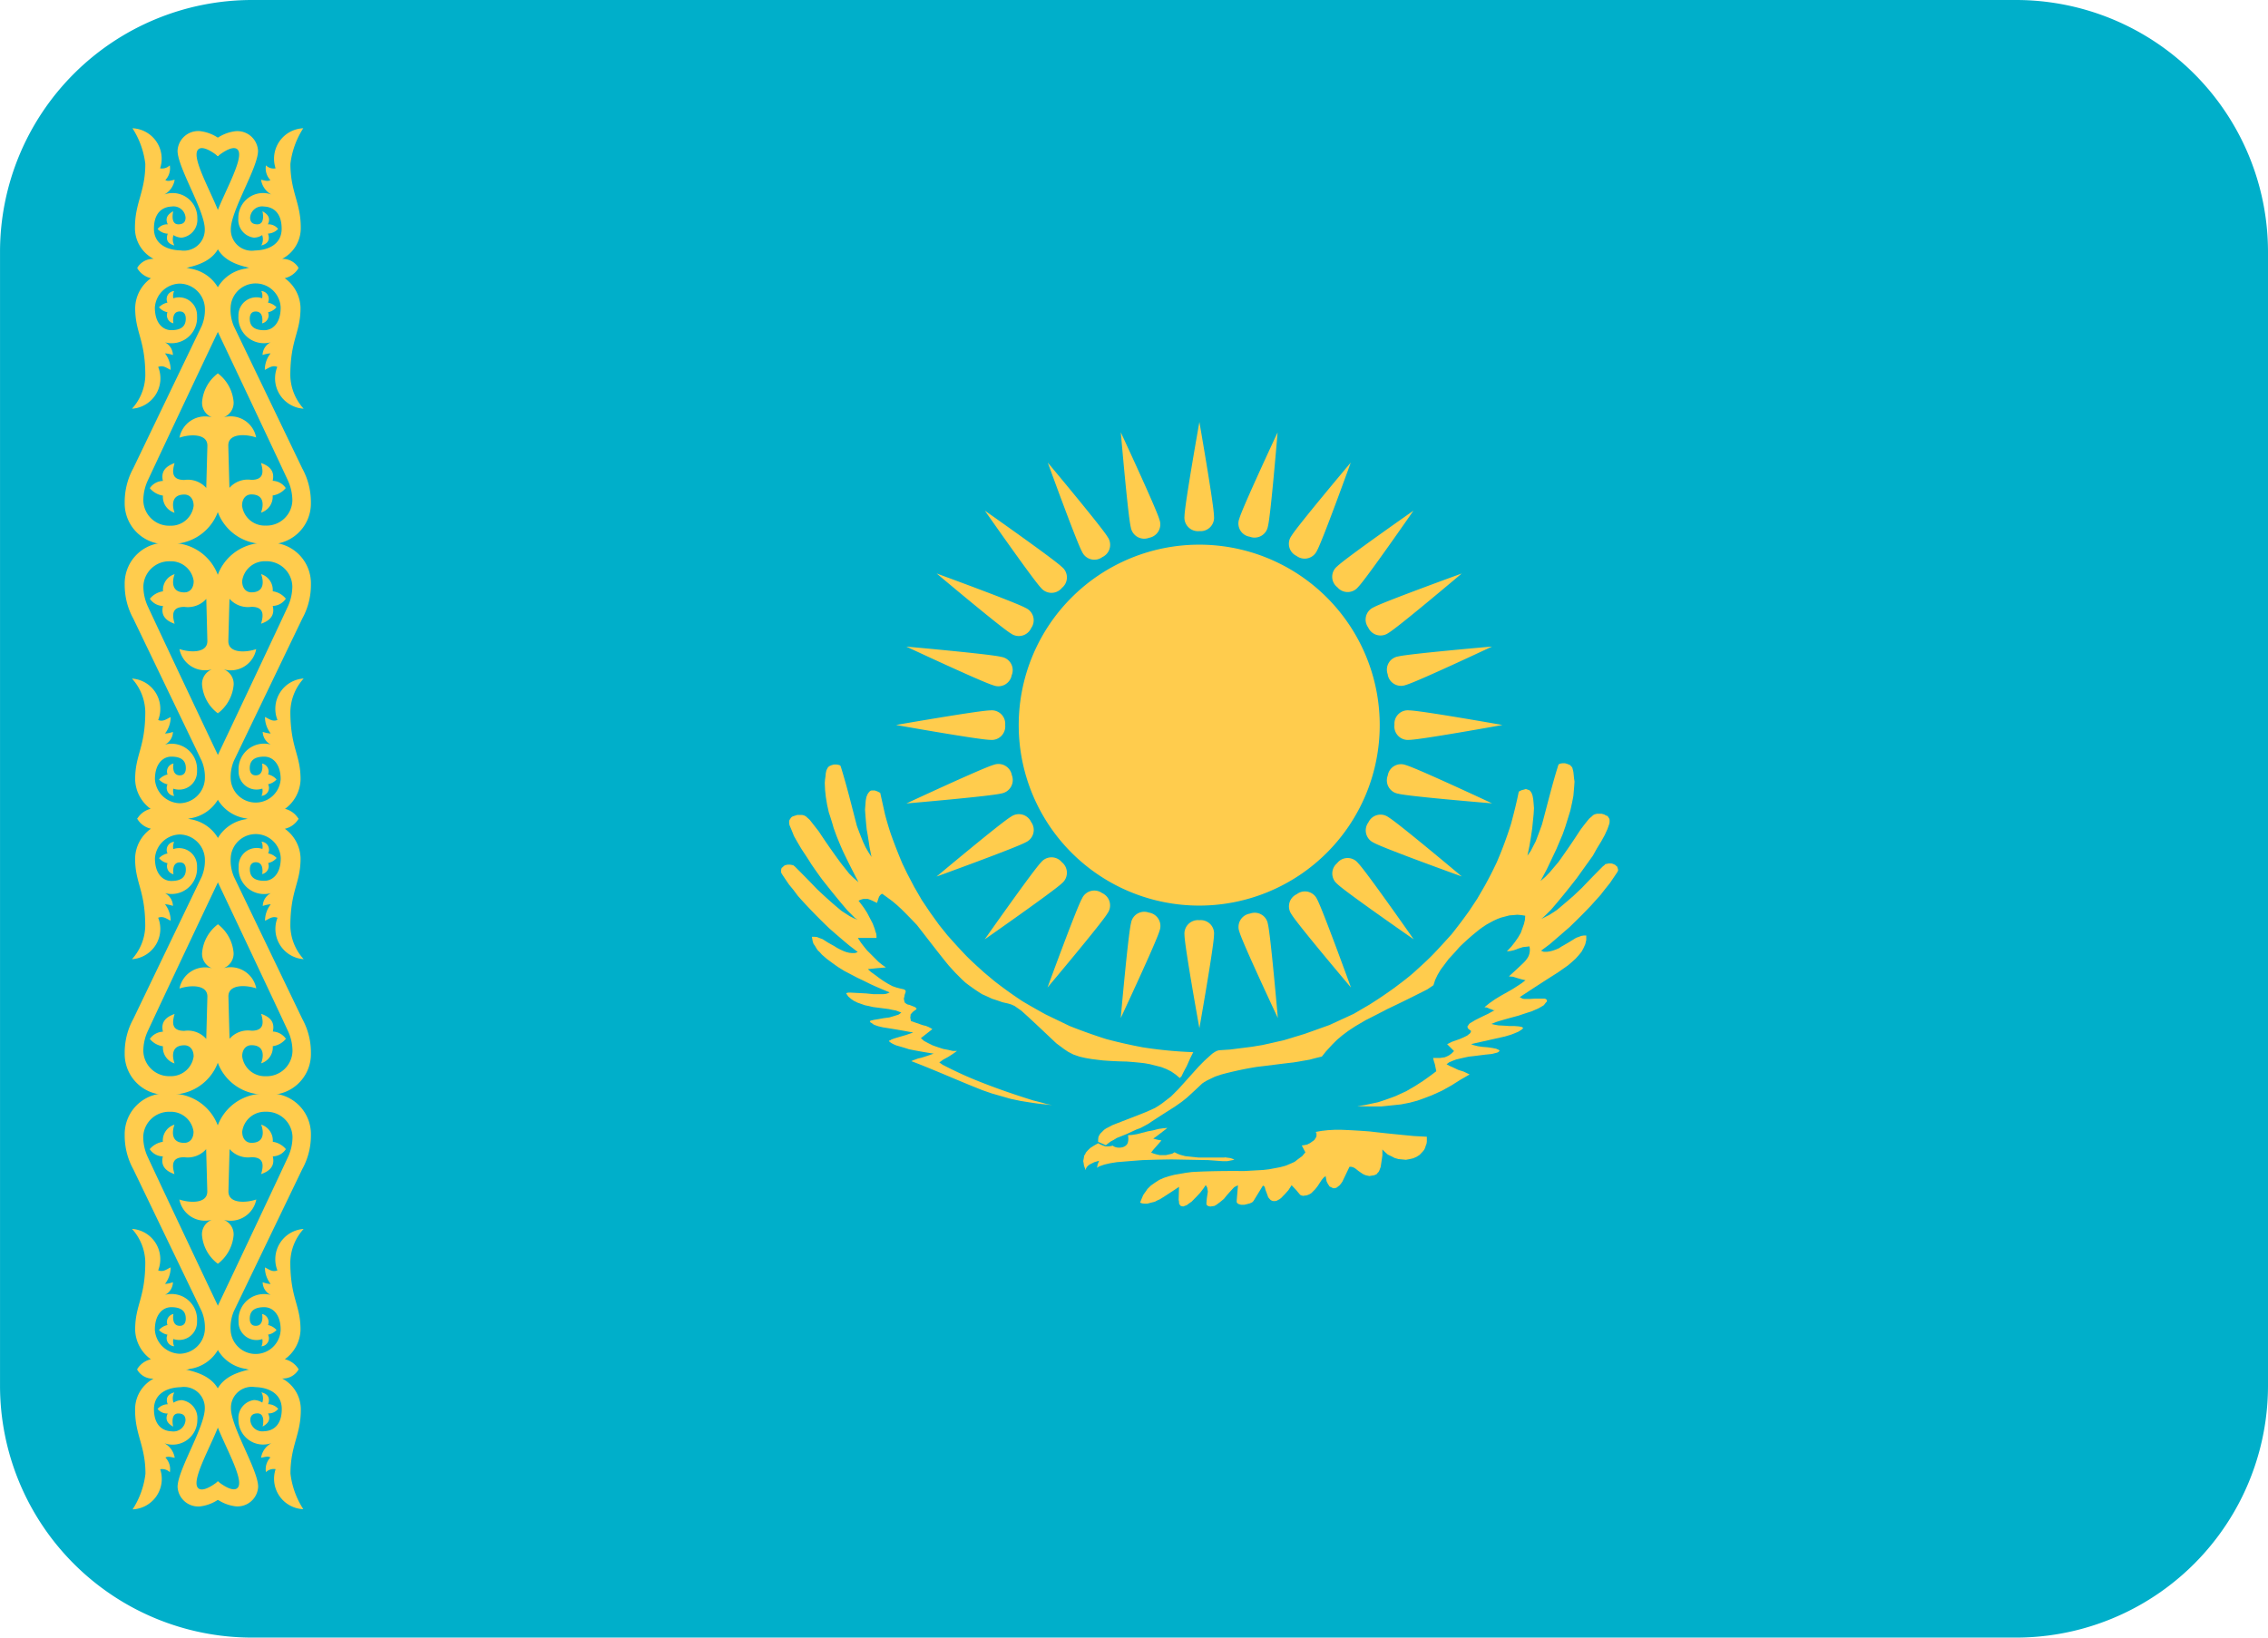 <svg id="KAZ" xmlns="http://www.w3.org/2000/svg" width="93.996" height="67.886" viewBox="0 0 93.996 67.886">
  <path id="Path_40200" data-name="Path 40200" d="M93.995,61.885A10.445,10.445,0,0,1,83.55,72.33H10.444A10.445,10.445,0,0,1,0,61.885v-47A10.445,10.445,0,0,1,10.444,4.444H83.55A10.445,10.445,0,0,1,93.995,14.889Z" transform="translate(0.001 -4.444)" fill="#00afca"/>
  <path id="Path_40201" data-name="Path 40201" d="M29.335,19.612a7.481,7.481,0,1,1-7.481-7.481A7.48,7.48,0,0,1,29.335,19.612Z" transform="translate(27.847 10.448)" fill="#ffcc4d"/>
  <path id="Path_40202" data-name="Path 40202" d="M25.214,14.923a.558.558,0,0,0,.605-.617c0-.444-.605-3.907-.605-3.907s-.617,3.463-.617,3.907A.561.561,0,0,0,25.214,14.923Zm0,16.129a.56.56,0,0,0-.617.614c0,.446.617,3.863.617,3.863s.605-3.419.605-3.863A.553.553,0,0,0,25.214,31.052Zm-2.091-.314a.555.555,0,0,0-.743.438c-.115.429-.426,3.933-.426,3.933s1.492-3.187,1.607-3.616a.56.56,0,0,0-.435-.755ZM27.3,15.155a.561.561,0,0,0,.755-.435c.115-.432.4-3.889.4-3.889s-1.469,3.14-1.586,3.575a.554.554,0,0,0,.429.749ZM21.181,29.927a.557.557,0,0,0-.834.232c-.223.385-1.428,3.686-1.428,3.686s2.265-2.691,2.485-3.075a.56.56,0,0,0-.223-.843Zm8.066-13.97a.56.56,0,0,0,.84-.223c.223-.388,1.4-3.651,1.4-3.651s-2.235,2.655-2.459,3.04a.557.557,0,0,0,.223.834ZM19.515,28.649a.556.556,0,0,0-.864.006c-.314.317-2.335,3.193-2.335,3.193s2.884-2.015,3.2-2.326A.562.562,0,0,0,19.515,28.649ZM30.924,17.241a.558.558,0,0,0,.869,0c.317-.314,2.294-3.166,2.294-3.166s-2.843,1.989-3.158,2.306a.553.553,0,0,0-.009.861ZM18.24,26.981a.559.559,0,0,0-.837-.217c-.388.223-3.081,2.479-3.081,2.479s3.307-1.2,3.692-1.419A.559.559,0,0,0,18.24,26.981Zm13.97-8.063a.561.561,0,0,0,.84.226c.388-.223,3.037-2.464,3.037-2.464s-3.26,1.184-3.648,1.4A.556.556,0,0,0,32.21,18.918ZM17.442,25.042a.563.563,0,0,0-.755-.429c-.429.115-3.616,1.6-3.616,1.6s3.5-.3,3.933-.414A.563.563,0,0,0,17.442,25.042Zm15.576-4.177a.56.56,0,0,0,.755.435c.432-.115,3.572-1.592,3.572-1.592s-3.457.3-3.889.411a.552.552,0,0,0-.435.743ZM17.165,22.96a.558.558,0,0,0-.617-.605c-.444,0-3.907.605-3.907.605s3.463.617,3.907.617A.561.561,0,0,0,17.165,22.96Zm16.132,0a.56.56,0,0,0,.614.617c.446,0,3.863-.617,3.863-.617s-3.419-.605-3.863-.605A.552.552,0,0,0,33.3,22.96ZM17.442,20.88A.555.555,0,0,0,17,20.137c-.429-.115-3.933-.426-3.933-.426s3.187,1.492,3.616,1.607a.561.561,0,0,0,.755-.435Zm15.579,4.174a.561.561,0,0,0,.435.755c.432.115,3.889.4,3.889.4s-3.14-1.469-3.575-1.586A.555.555,0,0,0,33.021,25.054ZM18.243,18.942a.557.557,0,0,0-.232-.834c-.385-.223-3.686-1.428-3.686-1.428s2.691,2.265,3.075,2.485A.562.562,0,0,0,18.243,18.942ZM32.216,27a.56.56,0,0,0,.223.84c.385.223,3.651,1.4,3.651,1.4s-2.655-2.232-3.04-2.456a.554.554,0,0,0-.834.22ZM19.521,17.273a.556.556,0,0,0-.006-.864c-.317-.314-3.193-2.335-3.193-2.335s2.015,2.884,2.326,3.2A.561.561,0,0,0,19.521,17.273ZM30.93,28.682a.558.558,0,0,0,0,.869c.314.317,3.166,2.294,3.166,2.294S32.107,29,31.79,28.685a.551.551,0,0,0-.861-.006ZM21.192,16a.561.561,0,0,0,.217-.837c-.223-.385-2.479-3.081-2.479-3.081s1.2,3.307,1.419,3.692A.559.559,0,0,0,21.192,16Zm8.066,13.97a.558.558,0,0,0-.226.837c.223.388,2.464,3.037,2.464,3.037s-1.184-3.263-1.4-3.651A.554.554,0,0,0,29.258,29.968ZM23.128,15.2a.563.563,0,0,0,.429-.755c-.115-.429-1.6-3.616-1.6-3.616s.3,3.5.414,3.933A.562.562,0,0,0,23.128,15.2Zm4.18,15.579a.56.56,0,0,0-.435.755c.115.432,1.592,3.572,1.592,3.572s-.3-3.46-.411-3.889a.553.553,0,0,0-.743-.438Z" transform="translate(24.494 7.094)" fill="#ffcc4d"/>
  <path id="Path_40203" data-name="Path 40203" d="M27.027,32.26l-.1.041-.106.015-.082.015-.15-.032-.065-.026-.059-.029L26.4,32.2l-.117-.082-.106-.085-.059-.041-.076-.032-.053-.012h-.076l-.294.614-.059.085-.059.071-.059.044-.053.044-.076.029h-.07l-.065-.029-.091-.044-.026-.044-.032-.044-.032-.059-.032-.068-.041-.217-.085.07-.082.1-.162.247-.1.129-.1.1-.056.059-.07.044-.07.032-.085.026h-.041l-.076.015-.07-.015-.056-.026-.167-.2-.188-.2-.129.2-.15.17-.07.07-.065.07-.07.059-.132.073-.07.015h-.07l-.059-.015-.059-.032-.041-.044-.056-.068c-.035-.106-.076-.211-.117-.317l-.015-.073-.026-.056-.032-.029h-.032l-.388.632-.056.056-.1.044-.223.056h-.132l-.1-.029-.032-.015-.041-.044-.012-.026V33.35l.053-.632-.041.015-.112.056c-.1.106-.2.217-.3.329l-.129.159-.159.132-.15.112-.082.047-.173.026-.07-.015-.032-.012L20,33.535l-.015-.044v-.044L20,33.265l.044-.291-.029-.17-.059-.1-.085.129-.141.185c-.117.129-.238.253-.361.376-.068.044-.135.094-.2.144l-.156.056-.032-.015h-.044l-.032-.026-.012-.015-.032-.044-.012-.044v-.056l-.015-.073.015-.543c-.261.176-.526.35-.79.514l-.1.044-.112.059c-.106.026-.211.053-.317.082h-.106l-.1-.012-.088-.032.044-.115.085-.2.056-.082.062-.085.056-.085.147-.144.159-.112.182-.118.188-.085.217-.07.214-.056.488-.085.244-.032c.72-.041,1.445-.047,2.165-.041l.79-.044.247-.029.455-.085.22-.059.2-.082.188-.085c.1-.079.2-.156.305-.229l.138-.162-.15-.285.117-.015.112-.026.117-.059.1-.073.041-.026.047-.044.032-.059.032-.041.012-.059v-.1l-.032-.059.247-.044.261-.029.273-.015h.285c.4.015.8.038,1.193.07.6.073,1.2.129,1.806.188l.54.029v.2l-.012.088-.032.082-.026.085-.032.07-.041.059c-.05.059-.106.115-.159.17l-.129.082-.138.059-.138.032-.159.029-.305-.029-.159-.044-.138-.073-.15-.07-.112-.1-.112-.112v.247c-.021.159-.047.317-.07.476l-.056.15-.032.059-.041.041-.032.044-.035.026ZM15.492,30.909l.326.144c.065-.056.132-.106.2-.156l.129-.068.115-.073.432-.173.37-.173.188-.07.317-.17.129-.088c.323-.211.649-.42.975-.626l.285-.2.217-.173c.214-.194.423-.388.632-.587l.085-.059.1-.059c.12-.059.238-.118.361-.173l.244-.082a14.01,14.01,0,0,1,1.475-.317c.505-.059,1.013-.129,1.519-.185l.673-.115c.167-.047.335-.088.505-.129l.173-.217.276-.3.188-.185.209-.176.247-.185.285-.188.435-.256c.311-.156.62-.314.928-.476.549-.256,1.09-.529,1.627-.8l.256-.173.07-.217.1-.211.129-.217.332-.444c.153-.162.3-.323.444-.491.176-.173.361-.341.546-.5l.276-.226.138-.1.15-.1c.106-.059.209-.118.317-.173l.159-.073.153-.056.338-.088.167-.012.159-.015.167.015.159.026-.012.173-.041.17-.129.361-.106.185-.129.188-.156.2-.188.2.15-.015.129-.029.1-.032.1-.041.188-.059.27-.029.015.1V23l-.015.1-.026.085-.041.085-.059.085-.056.068-.07.073c-.2.191-.4.376-.6.558l.17.015c.126.038.25.079.379.112l.138.032-.167.129c-.132.088-.267.176-.4.258l-.458.258L31.95,25l-.229.159-.214.173.1.012.132.059.059.015.056.029.047.012.041-.012-.285.159c-.176.082-.355.17-.529.258L30.9,26l-.041.044-.026.044-.032.041.012.059.032.044.056.041.053.047-.021.056-.032.047-.056.041-.053.044-.138.068-.167.073-.326.115-.2.1.285.285-.1.1-.1.073-.085.044-.1.041-.2.029h-.282l.032.129.041.129.059.291c-.176.138-.361.27-.546.4l-.332.214-.367.214-.435.2c-.244.094-.485.179-.734.258l-.555.118-.305.044c.332.012.664.015,1,.012l.814-.085.358-.07.317-.085c.209-.07.411-.15.617-.229l.4-.182.391-.217.367-.232.391-.226L30.645,28l-.223-.07-.106-.05c-.082-.038-.162-.079-.247-.112l-.132-.073.112-.082.138-.059.15-.056c.173-.041.347-.082.52-.117.223-.024.449-.053.673-.082l.285-.029.22-.056.059-.032.041-.044-.012-.015-.032-.029-.041-.015-.056-.026-.159-.032-.2-.029-.2-.015-.2-.029-.176-.044-.106-.044,1.4-.314.247-.073c.106-.038.211-.082.317-.129l.138-.088.059-.056-.015-.012-.026-.032-.132-.029-.182-.015h-.22c-.15-.012-.294-.021-.444-.026l-.182-.032-.117-.029.2-.082c.3-.094.611-.179.919-.261.176-.059.352-.12.529-.173l.27-.115.129-.07.117-.07L34,25.208l.044-.059.041-.041.015-.044-.015-.044-.041-.032L34,24.976h-.4l-.188.012h-.256l-.076-.012-.05-.032-.062-.029c.523-.344,1.049-.687,1.58-1.022l.411-.288c.112-.091.22-.188.326-.285l.129-.144.117-.144.085-.156.07-.156.041-.176v-.185h-.1l-.1.015-.223.082c-.2.126-.4.247-.605.361l-.112.073-.132.056-.129.044-.118.029-.112.015h-.132l-.112-.044.347-.258c.279-.238.555-.479.831-.717.3-.291.6-.585.887-.89l.411-.458c.123-.162.247-.317.376-.476.1-.147.2-.294.3-.444l.032-.056.012-.044-.012-.059-.015-.041-.015-.047-.041-.029-.044-.044-.041-.015-.056-.026-.062-.015h-.112l-.056.015-.076.012-.041.047-.059.044c-.294.294-.582.59-.867.89l-.347.329c-.226.2-.458.394-.69.59-.109.073-.22.147-.332.214l-.317.159.1-.085c.106-.1.206-.2.305-.3.367-.423.72-.861,1.06-1.3L36,19.051l.176-.314.176-.288.144-.261.112-.247.07-.2.015-.07v-.115l-.015-.044-.053-.085L36.6,17.4l-.047-.012-.082-.047-.106-.029h-.2l-.056.015-.041.012-.059.032-.041.041-.117.1c-.129.153-.253.314-.373.476-.288.449-.59.887-.9,1.319l-.364.432-.182.188-.2.173.256-.479.4-.843.261-.617.112-.317.2-.646c.05-.209.094-.417.132-.629.018-.2.035-.391.047-.59l-.021-.144-.012-.129-.015-.132-.041-.167-.032-.047-.07-.07-.1-.041-.106-.032h-.1l-.091.015-.026.015-.041.012-.015.032c-.258.814-.455,1.645-.679,2.467-.082.229-.167.458-.256.69l-.214.414-.132.185.085-.411c.041-.241.079-.479.112-.717l.059-.59.015-.247c-.009-.126-.018-.247-.032-.373l-.026-.144-.041-.115-.059-.085-.032-.029-.085-.029-.041-.015H33.2l-.041.015-.117.029-.112.059c-.088.444-.2.884-.317,1.322a16.153,16.153,0,0,1-.6,1.618c-.153.323-.317.646-.491.96l-.317.546-.341.514c-.229.32-.467.637-.714.946-.241.27-.485.538-.734.8s-.523.505-.79.749-.555.452-.84.67c-.347.25-.7.491-1.066.717l-.632.37-1,.461-1.034.37-.858.261-.887.2-.444.073-.908.115-.458.029-.044.015-.044.012-.085.047-.1.068c-.112.1-.223.2-.332.3l-.229.232-.834.928-.317.317-.37.285-.147.1-.144.088-.314.144c-.485.2-.978.379-1.469.576l-.129.07-.115.059-.082.056-.159.159-.044.07-.032.07-.012.1v.073Z" transform="translate(30.015 16.422)" fill="#ffcc4d"/>
  <path id="Path_40204" data-name="Path 40204" d="M29.414,31.524l.241.032.117.044.026.012v.015h-.026l-.032.012-.229.044h-.182l-.6-.044-1.522-.029c-.4.006-.8.015-1.207.029-.355.026-.708.056-1.063.085l-.273.044-.244.056c-.059.021-.112.041-.17.059l-.073.032-.059.044.026-.147.062-.147-.2.059-.173.085-.068.044-.059.059-.044.068-.012.073-.041-.1-.032-.088a1.87,1.87,0,0,0-.032-.185c.015-.076.032-.153.041-.226l.047-.073.026-.059.059-.068.115-.115.156-.1.176-.1a1.336,1.336,0,0,0,.3.129.863.863,0,0,0,.305-.029c.159.141.573.112.629-.144a.634.634,0,0,0,0-.288l.173-.012.2-.032.444-.115.232-.044.214-.056.2-.029.17-.015-.07.059-.373.285-.141.1.182.047.159.029-.341.388-.088.115.112.044.115.032.129.029h.258l.256-.059.1-.059.117.059.115.044c.073.021.15.041.223.059.176.018.355.038.535.056H29.4Zm-1.307-4.362-.129.258-.147.332c-.076.135-.147.273-.211.411l-.073.073-.17-.144-.188-.129-.2-.1-.211-.082-.461-.117-.226-.041c-.247-.029-.5-.053-.746-.07-.332-.006-.661-.021-.99-.047l-.458-.056-.258-.044-.244-.056-.256-.088-.217-.112-.159-.106-.329-.244c-.482-.452-.955-.908-1.448-1.351l-.285-.2-.129-.059-.135-.041-.244-.056c-.141-.05-.285-.1-.429-.144-.132-.065-.27-.126-.405-.185-.238-.147-.464-.305-.687-.476l-.144-.132-.285-.285-.273-.3c-.452-.552-.878-1.119-1.319-1.68-.211-.223-.426-.444-.646-.661l-.185-.17L15.63,20.9l-.411-.3-.041.012-.047.044-.044.059c-.026.065-.047.132-.068.2L15,20.976l-.106-.047-.085-.044-.106-.044-.085-.029h-.185l-.1.029-.1.044c.079.1.153.2.226.3l.129.2.232.444.082.217.032.115.032.085.012.1v.082h-.773l.112.173c.085.117.176.232.27.344l.476.476.159.129.147.1c-.126.012-.247.023-.373.032l-.376.041.129.117c.112.079.223.159.332.244l.185.129.188.115.185.1.173.059.159.041.129.029.041.015.032.032.012.012v.056l-.041.117-.012.082-.018.059v.041l.018.073.012.059.032.026.041.032.056.029.073.015.147.059.07.026.059.044.012.015v.029l-.012.015-.115.082-.059.059-.059.07v.059l-.012.059.029.153.5.173.115.026.115.047.085.044.073.044-.476.373.129.115.159.085.2.1c.144.053.288.1.435.147l.214.041.188.044h.17l-.159.115-.2.129-.214.117-.159.115.144.1c.435.223.881.435,1.336.62.793.323,1.607.605,2.423.858.182.044.364.091.543.144l.229.044-.461-.044c-.288-.035-.573-.082-.858-.129l-.4-.085-.79-.226-.37-.129c-.993-.388-1.962-.831-2.955-1.207L16.5,27.5l.2-.073.129-.029c.176-.053.344-.109.517-.173-.341-.053-.681-.112-1.022-.182-.176-.059-.352-.109-.529-.159l-.1-.044-.085-.044-.07-.047-.047-.041V26.7l.015-.015.044-.015.041-.029.115-.044.5-.147.291-.1c-.414-.079-.834-.15-1.251-.214l-.2-.047-.159-.056L14.831,26l-.056-.044-.047-.026-.029-.047.044-.029.129-.029c.132-.021.27-.044.4-.07l.229-.029c.129-.035.258-.076.388-.117l.059-.041.059-.047-.226-.085-.147-.026-.144-.032-.658-.085-.173-.041-.159-.032-.317-.112-.147-.073-.117-.082-.115-.1-.085-.129.032-.015.056-.015h.073L14,24.7l.546.029.317.032h.4l.112-.015.088-.029.059-.032c-.27-.109-.538-.223-.8-.344-.176-.088-.352-.176-.532-.258l-.543-.285-.258-.159c-.159-.112-.317-.226-.473-.344l-.2-.173-.088-.1-.088-.085-.056-.085-.059-.1-.059-.082-.032-.1L12.3,22.38h.1l.115.012.115.047.115.041.226.144.258.144.115.073.129.068.129.059.115.044.129.032.115.012h.129l.112-.044-.341-.261c-.282-.232-.558-.473-.834-.714-.455-.435-.89-.881-1.307-1.351l-.182-.244-.188-.229c-.1-.147-.2-.294-.3-.446l-.026-.059v-.1l.012-.044.012-.041.044-.029.041-.044.047-.032.056-.015.059-.012H11.4l.07.012.062.015.056.044q.467.463.916.934c.332.317.676.626,1.034.919l.329.211.17.088.159.056-.112-.07-.3-.3c-.367-.423-.717-.861-1.063-1.3-.153-.209-.3-.417-.446-.632-.129-.209-.264-.411-.4-.617q-.163-.269-.317-.546c-.059-.15-.12-.3-.182-.444l-.018-.07v-.117l.018-.041.056-.085.032-.032.044-.026.185-.059h.2l.059.012.041.015.059.032.159.144.373.476c.294.449.6.887.919,1.319l.341.432.188.185.2.173c-.226-.435-.449-.872-.658-1.316-.088-.2-.176-.411-.258-.617l-.115-.317c-.059-.217-.129-.435-.2-.646l-.07-.317-.053-.32-.032-.3-.012-.285.012-.144.018-.129.012-.129.029-.129.029-.047.015-.041.041-.047.029-.026.1-.044.1-.026h.1l.085.015.041.012.032.015.015.032.015.041c.247.8.446,1.615.658,2.429.082.226.17.452.261.673l.1.214.115.2.129.2-.082-.417c-.035-.241-.07-.479-.115-.714-.029-.276-.053-.555-.07-.834l.029-.373.029-.147.044-.112.059-.085.029-.032.041-.029.041-.012h.129l.117.041.112.059.2.9c.073.273.153.549.244.817.147.411.305.817.476,1.219l.2.414.288.549.314.543.347.517.37.514.347.432c.241.27.482.54.731.8s.523.5.79.743l.414.347c.382.3.773.579,1.178.846q.476.282.96.546l.987.476q.753.3,1.519.543.753.2,1.522.344a17.715,17.715,0,0,0,2.1.2Z" transform="translate(21.348 16.453)" fill="#ffcc4d"/>
  <path id="Path_40205" data-name="Path 40205" d="M5.4,35.956s-.62.514-.828.256c-.338-.417,1.037-2.5,1.037-3.24,0-1.2-.808-1.539-1.8-1.707a7.059,7.059,0,0,0-1.751.05.741.741,0,0,0,.681.376A1.442,1.442,0,0,0,1.973,33c0,1.034.429,1.463.429,2.635a3.451,3.451,0,0,1-.532,1.475,1.262,1.262,0,0,0,1.143-1.663.458.458,0,0,1,.4.123.692.692,0,0,0-.185-.608c.117-.059.2-.023.388.012a.84.84,0,0,0-.429-.605,1.024,1.024,0,0,0,1.366-.987.748.748,0,0,0-.646-.8.665.665,0,0,0-.341.106.53.53,0,0,1,.032-.426c-.232.059-.382.2-.273.491a.57.57,0,0,0-.42.194.5.5,0,0,0,.42.188c-.129.27.015.426.226.546,0,0-.135-.546.211-.546.156,0,.3.056.3.282a.5.5,0,0,1-.576.458c-.4-.015-.731-.279-.731-.919,0-.6.479-.893,1.107-.911a.865.865,0,0,1,1,.878c0,.778-1.128,2.558-1.128,3.254a.857.857,0,0,0,.928.811,1.707,1.707,0,0,0,1.1-.59l-.344-.435Zm-.132-14.1A2.034,2.034,0,0,1,7.36,19.88a1.689,1.689,0,0,1,1.9,1.707A2.885,2.885,0,0,1,8.9,23.008L6.064,28.9a1.738,1.738,0,0,0-.132.784,1.038,1.038,0,0,0,2.074-.018c0-.649-.335-.937-.681-.937-.426,0-.6.173-.6.473,0,.211.1.3.247.3.364,0,.264-.491.264-.491a.342.342,0,0,1,.247.458.659.659,0,0,1,.352.206.646.646,0,0,1-.352.194.333.333,0,0,1-.273.482.507.507,0,0,0,.035-.3.744.744,0,0,1-.984-.737,1.058,1.058,0,0,1,1.331-1.093.6.6,0,0,1-.332-.526,1.139,1.139,0,0,0,.332.073,1.1,1.1,0,0,1-.238-.687c.162.076.311.209.517.123a1.26,1.26,0,0,1,1.087-1.718,2.1,2.1,0,0,0-.552,1.369c0,1.516.423,1.765.423,2.814A1.553,1.553,0,0,1,8.159,30.9v-.018a.911.911,0,0,1,.593.423,4.068,4.068,0,0,1-2.185-.018,1.622,1.622,0,0,1-1.157-.77,2.344,2.344,0,0,1,0-1.865c.4-.837,2.3-4.855,2.887-6.121a1.991,1.991,0,0,0,.2-.861,1.073,1.073,0,0,0-1.11-1.043.948.948,0,0,0-.975.825c0,.294.159.464.385.464.546,0,.511-.461.4-.755a.688.688,0,0,1,.482.711.868.868,0,0,1,.543.305.662.662,0,0,1-.543.3c.109.444-.188.632-.482.734.091-.323.153-.7-.4-.7a1.016,1.016,0,0,1-.908-.335c-.012.352-.047,1.736-.047,1.736-.021.523.7.505,1.154.352a1.084,1.084,0,0,1-1.351.843.643.643,0,0,1,.411.629A1.663,1.663,0,0,1,5.4,26.932l-.129-5.087Z" transform="translate(3.626 25.46)" fill="#ffcc4d"/>
  <path id="Path_40206" data-name="Path 40206" d="M5.745,36.907a2.034,2.034,0,0,0-2.088-1.971,1.689,1.689,0,0,0-1.9,1.707,2.885,2.885,0,0,0,.355,1.422l2.837,5.892a1.741,1.741,0,0,1,.129.784,1.062,1.062,0,0,1-1.049.975,1.06,1.06,0,0,1-1.022-.993c0-.649.335-.937.681-.937.426,0,.6.173.6.473,0,.211-.1.3-.247.3-.364,0-.264-.491-.264-.491a.34.34,0,0,0-.247.458.659.659,0,0,0-.352.206.646.646,0,0,0,.352.194.332.332,0,0,0,.276.479.507.507,0,0,1-.035-.3.744.744,0,0,0,.984-.737,1.057,1.057,0,0,0-1.328-1.093.6.6,0,0,0,.329-.526,1.129,1.129,0,0,1-.329.073,1.122,1.122,0,0,0,.235-.687c-.162.076-.308.209-.517.123a1.26,1.26,0,0,0-1.087-1.718,2.1,2.1,0,0,1,.552,1.369c0,1.516-.42,1.765-.42,2.814a1.553,1.553,0,0,0,.673,1.237V45.94a.9.9,0,0,0-.593.423,4.068,4.068,0,0,0,2.185-.018,1.622,1.622,0,0,0,1.157-.77,2.344,2.344,0,0,0,0-1.865c-.4-.837-2.3-4.855-2.887-6.121a1.991,1.991,0,0,1-.2-.861,1.073,1.073,0,0,1,1.11-1.043.948.948,0,0,1,.975.825c0,.294-.159.464-.385.464-.546,0-.511-.461-.405-.755a.688.688,0,0,0-.482.711.882.882,0,0,0-.543.305.662.662,0,0,0,.543.3c-.109.444.188.632.482.734-.091-.323-.153-.7.405-.7a1.016,1.016,0,0,0,.908-.335l.047,1.736c.021.523-.7.505-1.157.352a1.08,1.08,0,0,0,1.348.84.643.643,0,0,0-.411.629,1.653,1.653,0,0,0,.655,1.193L5.745,36.9Zm-.126,14.1s.62.514.828.256c.338-.417-1.037-2.5-1.037-3.24,0-1.2.808-1.539,1.8-1.707a7.087,7.087,0,0,1,1.754.05.744.744,0,0,1-.681.376,1.447,1.447,0,0,1,.773,1.307c0,1.034-.429,1.463-.429,2.635a3.451,3.451,0,0,0,.532,1.475A1.262,1.262,0,0,1,8.012,50.5a.463.463,0,0,0-.4.123.7.7,0,0,1,.185-.608c-.117-.059-.2-.023-.388.012a.832.832,0,0,1,.429-.605,1.024,1.024,0,0,1-1.366-.987.748.748,0,0,1,.646-.8.665.665,0,0,1,.341.106.519.519,0,0,0-.035-.426c.235.059.382.2.276.491a.575.575,0,0,1,.42.194.5.5,0,0,1-.42.188c.129.27-.015.426-.226.546,0,0,.135-.546-.211-.546-.156,0-.3.056-.3.282a.5.5,0,0,0,.576.458c.4-.015.728-.279.728-.919,0-.6-.479-.893-1.107-.911a.865.865,0,0,0-1,.878c0,.778,1.128,2.558,1.128,3.255a.857.857,0,0,1-.928.811,1.707,1.707,0,0,1-1.1-.59l.344-.435Zm-.132-36.93a2.035,2.035,0,0,1,2.088-1.974,1.689,1.689,0,0,1,1.9,1.709,2.893,2.893,0,0,1-.355,1.422l-2.837,5.9a1.724,1.724,0,0,0-.132.781A1.038,1.038,0,0,0,8.221,21.9c0-.646-.335-.937-.681-.937-.426,0-.6.176-.6.476,0,.206.1.3.247.3.364,0,.264-.491.264-.491A.339.339,0,0,1,7.7,21.7a.665.665,0,0,1,.352.209.67.67,0,0,1-.352.2.33.33,0,0,1-.273.479.505.505,0,0,0,.035-.3.744.744,0,0,1-.984-.737,1.058,1.058,0,0,1,1.331-1.09.612.612,0,0,1-.332-.526,1.135,1.135,0,0,0,.332.068,1.1,1.1,0,0,1-.238-.684c.162.073.311.209.517.123a1.258,1.258,0,0,1,1.087-1.718,2.11,2.11,0,0,0-.552,1.369c0,1.513.423,1.765.423,2.817a1.557,1.557,0,0,1-.673,1.237V23.12a.91.91,0,0,1,.587.42,4.039,4.039,0,0,1-2.185-.018,1.63,1.63,0,0,1-1.157-.77,2.329,2.329,0,0,1,0-1.859c.4-.84,2.3-4.858,2.887-6.124a2.044,2.044,0,0,0,.2-.861A1.073,1.073,0,0,0,7.6,12.863a.946.946,0,0,0-.975.822c0,.294.159.467.385.467.546,0,.511-.464.4-.755a.686.686,0,0,1,.482.711.846.846,0,0,1,.543.308.674.674,0,0,1-.543.3c.109.446-.188.634-.482.737.091-.323.153-.7-.4-.7A1.022,1.022,0,0,1,6.1,14.42c-.012.35-.047,1.736-.047,1.736-.021.52.7.505,1.154.35a1.074,1.074,0,0,1-1.345.84.645.645,0,0,1,.411.632,1.657,1.657,0,0,1-.655,1.19l-.129-5.087Z" transform="translate(3.411 10.403)" fill="#ffcc4d"/>
  <path id="Path_40207" data-name="Path 40207" d="M5.745,14.082a2.035,2.035,0,0,0-2.088-1.974,1.689,1.689,0,0,0-1.9,1.709,2.893,2.893,0,0,0,.355,1.422l2.837,5.9a1.728,1.728,0,0,1,.129.781,1.062,1.062,0,0,1-1.049.975A1.06,1.06,0,0,1,3.01,21.9c0-.646.335-.937.681-.937.426,0,.6.176.6.476,0,.206-.1.3-.247.3-.364,0-.264-.491-.264-.491a.337.337,0,0,0-.247.455.665.665,0,0,0-.352.209.67.67,0,0,0,.352.2.331.331,0,0,0,.273.479.505.505,0,0,1-.035-.3.744.744,0,0,0,.984-.737,1.057,1.057,0,0,0-1.328-1.09.609.609,0,0,0,.329-.526,1.124,1.124,0,0,1-.329.068,1.12,1.12,0,0,0,.235-.684c-.162.073-.308.209-.517.123a1.258,1.258,0,0,0-1.087-1.718,2.11,2.11,0,0,1,.552,1.369c0,1.513-.42,1.765-.42,2.817a1.557,1.557,0,0,0,.673,1.237V23.12a.888.888,0,0,0-.587.42,4.039,4.039,0,0,0,2.185-.018,1.63,1.63,0,0,0,1.157-.77,2.329,2.329,0,0,0,0-1.859c-.4-.84-2.3-4.858-2.887-6.124a2,2,0,0,1-.2-.858,1.073,1.073,0,0,1,1.11-1.046.946.946,0,0,1,.975.822c0,.294-.159.467-.385.467-.546,0-.511-.464-.405-.755a.686.686,0,0,0-.482.711.86.86,0,0,0-.543.308.674.674,0,0,0,.543.3c-.109.446.188.634.482.737-.091-.323-.153-.7.405-.7a1.022,1.022,0,0,0,.908-.332l.044,1.73c.021.52-.7.505-1.157.35a1.083,1.083,0,0,0,1.348.843.645.645,0,0,0-.411.632,1.647,1.647,0,0,0,.655,1.19l.129-5.087Z" transform="translate(3.411 10.403)" fill="#ffcc4d"/>
  <path id="Path_40208" data-name="Path 40208" d="M5.745,17.78a2.035,2.035,0,0,1-2.088,1.974,1.69,1.69,0,0,1-1.9-1.712,2.908,2.908,0,0,1,.355-1.422l2.837-5.9a1.728,1.728,0,0,0,.129-.781,1.062,1.062,0,0,0-1.049-.975,1.06,1.06,0,0,0-1.022.993c0,.649.335.937.681.937.426,0,.6-.176.6-.476,0-.209-.1-.3-.247-.3-.364,0-.264.491-.264.491a.339.339,0,0,1-.247-.458.627.627,0,0,1-.352-.206.686.686,0,0,1,.352-.194.333.333,0,0,1,.276-.479.505.505,0,0,0-.035.3.746.746,0,0,1,.984.737,1.055,1.055,0,0,1-1.328,1.09.609.609,0,0,1,.329.526,1.247,1.247,0,0,0-.329-.068,1.12,1.12,0,0,1,.235.684c-.162-.073-.308-.209-.517-.123A1.261,1.261,0,0,1,2.059,14.15a2.112,2.112,0,0,0,.552-1.372c0-1.51-.42-1.765-.42-2.814a1.557,1.557,0,0,1,.673-1.237v.018a.9.9,0,0,1-.59-.426,4.038,4.038,0,0,1,2.185.021,1.624,1.624,0,0,1,1.157.773,2.329,2.329,0,0,1,0,1.859c-.4.84-2.3,4.858-2.887,6.121a1.988,1.988,0,0,0-.2.858A1.071,1.071,0,0,0,3.639,19a.946.946,0,0,0,.975-.825c0-.291-.159-.467-.385-.467-.546,0-.511.461-.405.755a.686.686,0,0,1-.482-.711.874.874,0,0,1-.543-.308.674.674,0,0,1,.543-.3c-.109-.444.188-.634.482-.74-.091.326-.153.7.405.7a1.015,1.015,0,0,1,.908.332L5.184,15.7c.021-.52-.7-.505-1.157-.35a1.083,1.083,0,0,1,1.348-.843.645.645,0,0,1-.411-.632,1.647,1.647,0,0,1,.655-1.19l.129,5.09Zm0,22.828a2.032,2.032,0,0,1-2.088,1.971,1.689,1.689,0,0,1-1.9-1.707,2.885,2.885,0,0,1,.355-1.422l2.837-5.9a1.728,1.728,0,0,0,.129-.781A1.062,1.062,0,0,0,4.032,31.8a1.06,1.06,0,0,0-1.022.99c0,.646.335.937.681.937.426,0,.6-.176.6-.476,0-.206-.1-.294-.247-.294-.364,0-.264.491-.264.491a.34.34,0,0,1-.247-.458.63.63,0,0,1-.352-.209.665.665,0,0,1,.352-.194.333.333,0,0,1,.273-.482.505.505,0,0,0-.035.3.745.745,0,0,1,.984.737,1.058,1.058,0,0,1-1.328,1.09.613.613,0,0,1,.329.529,1.321,1.321,0,0,0-.329-.07,1.127,1.127,0,0,1,.235.684c-.162-.073-.308-.209-.517-.123a1.258,1.258,0,0,1-1.087,1.718A2.1,2.1,0,0,0,2.608,35.6c0-1.507-.42-1.765-.42-2.814a1.549,1.549,0,0,1,.673-1.237v.015a.87.87,0,0,1-.587-.42,4.038,4.038,0,0,1,2.185.021,1.63,1.63,0,0,1,1.157.77,2.328,2.328,0,0,1,0,1.859c-.4.84-2.3,4.858-2.887,6.124a1.978,1.978,0,0,0-.2.858,1.071,1.071,0,0,0,1.11,1.043A.946.946,0,0,0,4.614,41c0-.285-.159-.461-.385-.461-.546,0-.511.461-.405.752a.688.688,0,0,1-.482-.711.855.855,0,0,1-.543-.305.7.7,0,0,1,.543-.3c-.109-.444.188-.629.482-.734-.091.326-.153.7.405.7a1.009,1.009,0,0,1,.908.335l.047-1.739c.021-.517-.7-.505-1.157-.35a1.082,1.082,0,0,1,1.348-.84.645.645,0,0,1-.411-.632,1.653,1.653,0,0,1,.655-1.19l.129,5.084Z" transform="translate(3.411 2.793)" fill="#ffcc4d"/>
  <path id="Path_40209" data-name="Path 40209" d="M3.175,44.339A2.032,2.032,0,0,0,5.264,46.31a1.689,1.689,0,0,0,1.9-1.707,2.885,2.885,0,0,0-.355-1.422l-2.837-5.9a1.724,1.724,0,0,1-.132-.781,1.038,1.038,0,0,1,2.074.015c0,.646-.335.937-.681.937-.426,0-.6-.176-.6-.476,0-.206.1-.294.247-.294.364,0,.264.491.264.491a.342.342,0,0,0,.247-.458.629.629,0,0,0,.352-.209.665.665,0,0,0-.352-.194.332.332,0,0,0-.273-.482.505.505,0,0,1,.035.3.745.745,0,0,0-.984.737A1.059,1.059,0,0,0,5.5,37.965a.616.616,0,0,0-.332.529,1.332,1.332,0,0,1,.332-.07,1.108,1.108,0,0,0-.238.684c.162-.073.311-.209.517-.123A1.258,1.258,0,0,0,6.864,40.7a2.1,2.1,0,0,1-.552-1.369c0-1.507.423-1.765.423-2.814a1.549,1.549,0,0,0-.673-1.237V35.3a.9.9,0,0,0,.593-.423,4.037,4.037,0,0,0-2.185.021,1.63,1.63,0,0,0-1.157.77,2.328,2.328,0,0,0,0,1.859c.4.84,2.3,4.858,2.887,6.124a1.978,1.978,0,0,1,.2.858,1.071,1.071,0,0,1-1.11,1.043.946.946,0,0,1-.975-.825c0-.285.159-.461.385-.461.546,0,.511.461.4.752a.688.688,0,0,0,.482-.711A.841.841,0,0,0,6.127,44a.7.7,0,0,0-.543-.3c.109-.444-.188-.629-.482-.734.091.326.153.7-.4.7A1.009,1.009,0,0,0,3.792,44c-.012-.35-.047-1.739-.047-1.739-.021-.517.7-.505,1.154-.35a1.085,1.085,0,0,0-1.351-.84.645.645,0,0,0,.411-.632,1.663,1.663,0,0,0-.655-1.19l-.129,5.087ZM3.307,7.411s.62-.52.828-.261C4.474,7.57,3.1,9.655,3.1,10.393c0,1.207.808,1.533,1.8,1.7a6.991,6.991,0,0,0,1.754-.047.763.763,0,0,0-.684-.376,1.435,1.435,0,0,0,.773-1.3c0-1.04-.429-1.469-.429-2.638a3.47,3.47,0,0,1,.532-1.477A1.264,1.264,0,0,0,5.7,7.916a.446.446,0,0,1-.4-.123.706.706,0,0,0,.185.611c-.117.062-.2.024-.388-.015A.836.836,0,0,0,5.525,9a1.025,1.025,0,0,0-1.369.99.744.744,0,0,0,.646.8.638.638,0,0,0,.341-.106.525.525,0,0,1-.035.429c.235-.059.382-.2.276-.491a.61.61,0,0,0,.42-.194.508.508,0,0,0-.423-.191c.129-.27-.015-.423-.226-.543,0,0,.135.543-.211.543-.156,0-.3-.053-.3-.279A.5.5,0,0,1,5.223,9.5c.4.018.728.276.728.922,0,.593-.479.884-1.107.9a.867.867,0,0,1-1-.878c0-.781,1.128-2.555,1.128-3.254a.859.859,0,0,0-.928-.814,1.707,1.707,0,0,0-1.1.59l.347.438Z" transform="translate(5.722 -0.938)" fill="#ffcc4d"/>
  <path id="Path_40210" data-name="Path 40210" d="M5.405,7.411s-.62-.52-.828-.261c-.341.423,1.037,2.508,1.037,3.246,0,1.207-.808,1.533-1.8,1.7a7.059,7.059,0,0,1-1.751-.05.752.752,0,0,1,.681-.376,1.432,1.432,0,0,1-.775-1.3c0-1.04.429-1.469.429-2.638a3.47,3.47,0,0,0-.532-1.477A1.264,1.264,0,0,1,3.012,7.916a.458.458,0,0,0,.4-.123.7.7,0,0,1-.185.611c.115.062.2.023.388-.015A.845.845,0,0,1,3.188,9a1.023,1.023,0,0,1,1.366.99.744.744,0,0,1-.646.8.638.638,0,0,1-.341-.106.537.537,0,0,0,.035.429c-.232-.059-.379-.2-.273-.488a.6.6,0,0,1-.42-.194.5.5,0,0,1,.42-.194c-.129-.27.015-.423.226-.543,0,0-.135.543.211.543.156,0,.3-.053.3-.279A.5.5,0,0,0,3.487,9.5c-.4.018-.731.276-.731.919,0,.593.479.884,1.107.9a.867.867,0,0,0,1-.878c0-.781-1.128-2.555-1.128-3.254a.859.859,0,0,1,.928-.814,1.707,1.707,0,0,1,1.1.59l-.344.441Zm-.132,14.1a2.035,2.035,0,0,0,2.088,1.974,1.69,1.69,0,0,0,1.9-1.712A2.908,2.908,0,0,0,8.9,20.35l-2.837-5.9a1.739,1.739,0,0,1-.129-.778,1.038,1.038,0,0,1,2.074.018c0,.649-.335.937-.681.937-.426,0-.6-.176-.6-.476,0-.209.1-.3.247-.3.364,0,.264.491.264.491a.341.341,0,0,0,.247-.458.632.632,0,0,0,.35-.209.683.683,0,0,0-.355-.194.33.33,0,0,0-.273-.479.505.505,0,0,1,.035.3.745.745,0,0,0-.984.737,1.058,1.058,0,0,0,1.331,1.09.612.612,0,0,0-.332.526,1.258,1.258,0,0,1,.332-.068,1.1,1.1,0,0,0-.238.684c.162-.073.311-.209.517-.123A1.261,1.261,0,0,0,8.96,17.88a2.112,2.112,0,0,1-.552-1.372c0-1.51.423-1.765.423-2.814a1.557,1.557,0,0,0-.673-1.237v.018a.914.914,0,0,0,.593-.426,4.086,4.086,0,0,0-2.191.023,1.607,1.607,0,0,0-1.154.77,2.342,2.342,0,0,0,0,1.859c.4.84,2.3,4.858,2.887,6.121a2.041,2.041,0,0,1,.2.858,1.071,1.071,0,0,1-1.11,1.046.946.946,0,0,1-.975-.825c0-.291.159-.467.385-.467.546,0,.511.461.4.755a.686.686,0,0,0,.482-.711.859.859,0,0,0,.543-.308.674.674,0,0,0-.543-.3c.109-.444-.188-.634-.482-.74.091.326.153.7-.4.7a1.015,1.015,0,0,0-.908.332c-.012-.35-.047-1.739-.047-1.739-.021-.52.7-.505,1.154-.35a1.076,1.076,0,0,0-1.345-.837.645.645,0,0,0,.411-.632,1.657,1.657,0,0,0-.655-1.19Z" transform="translate(3.624 -0.938)" fill="#ffcc4d"/>
</svg>
